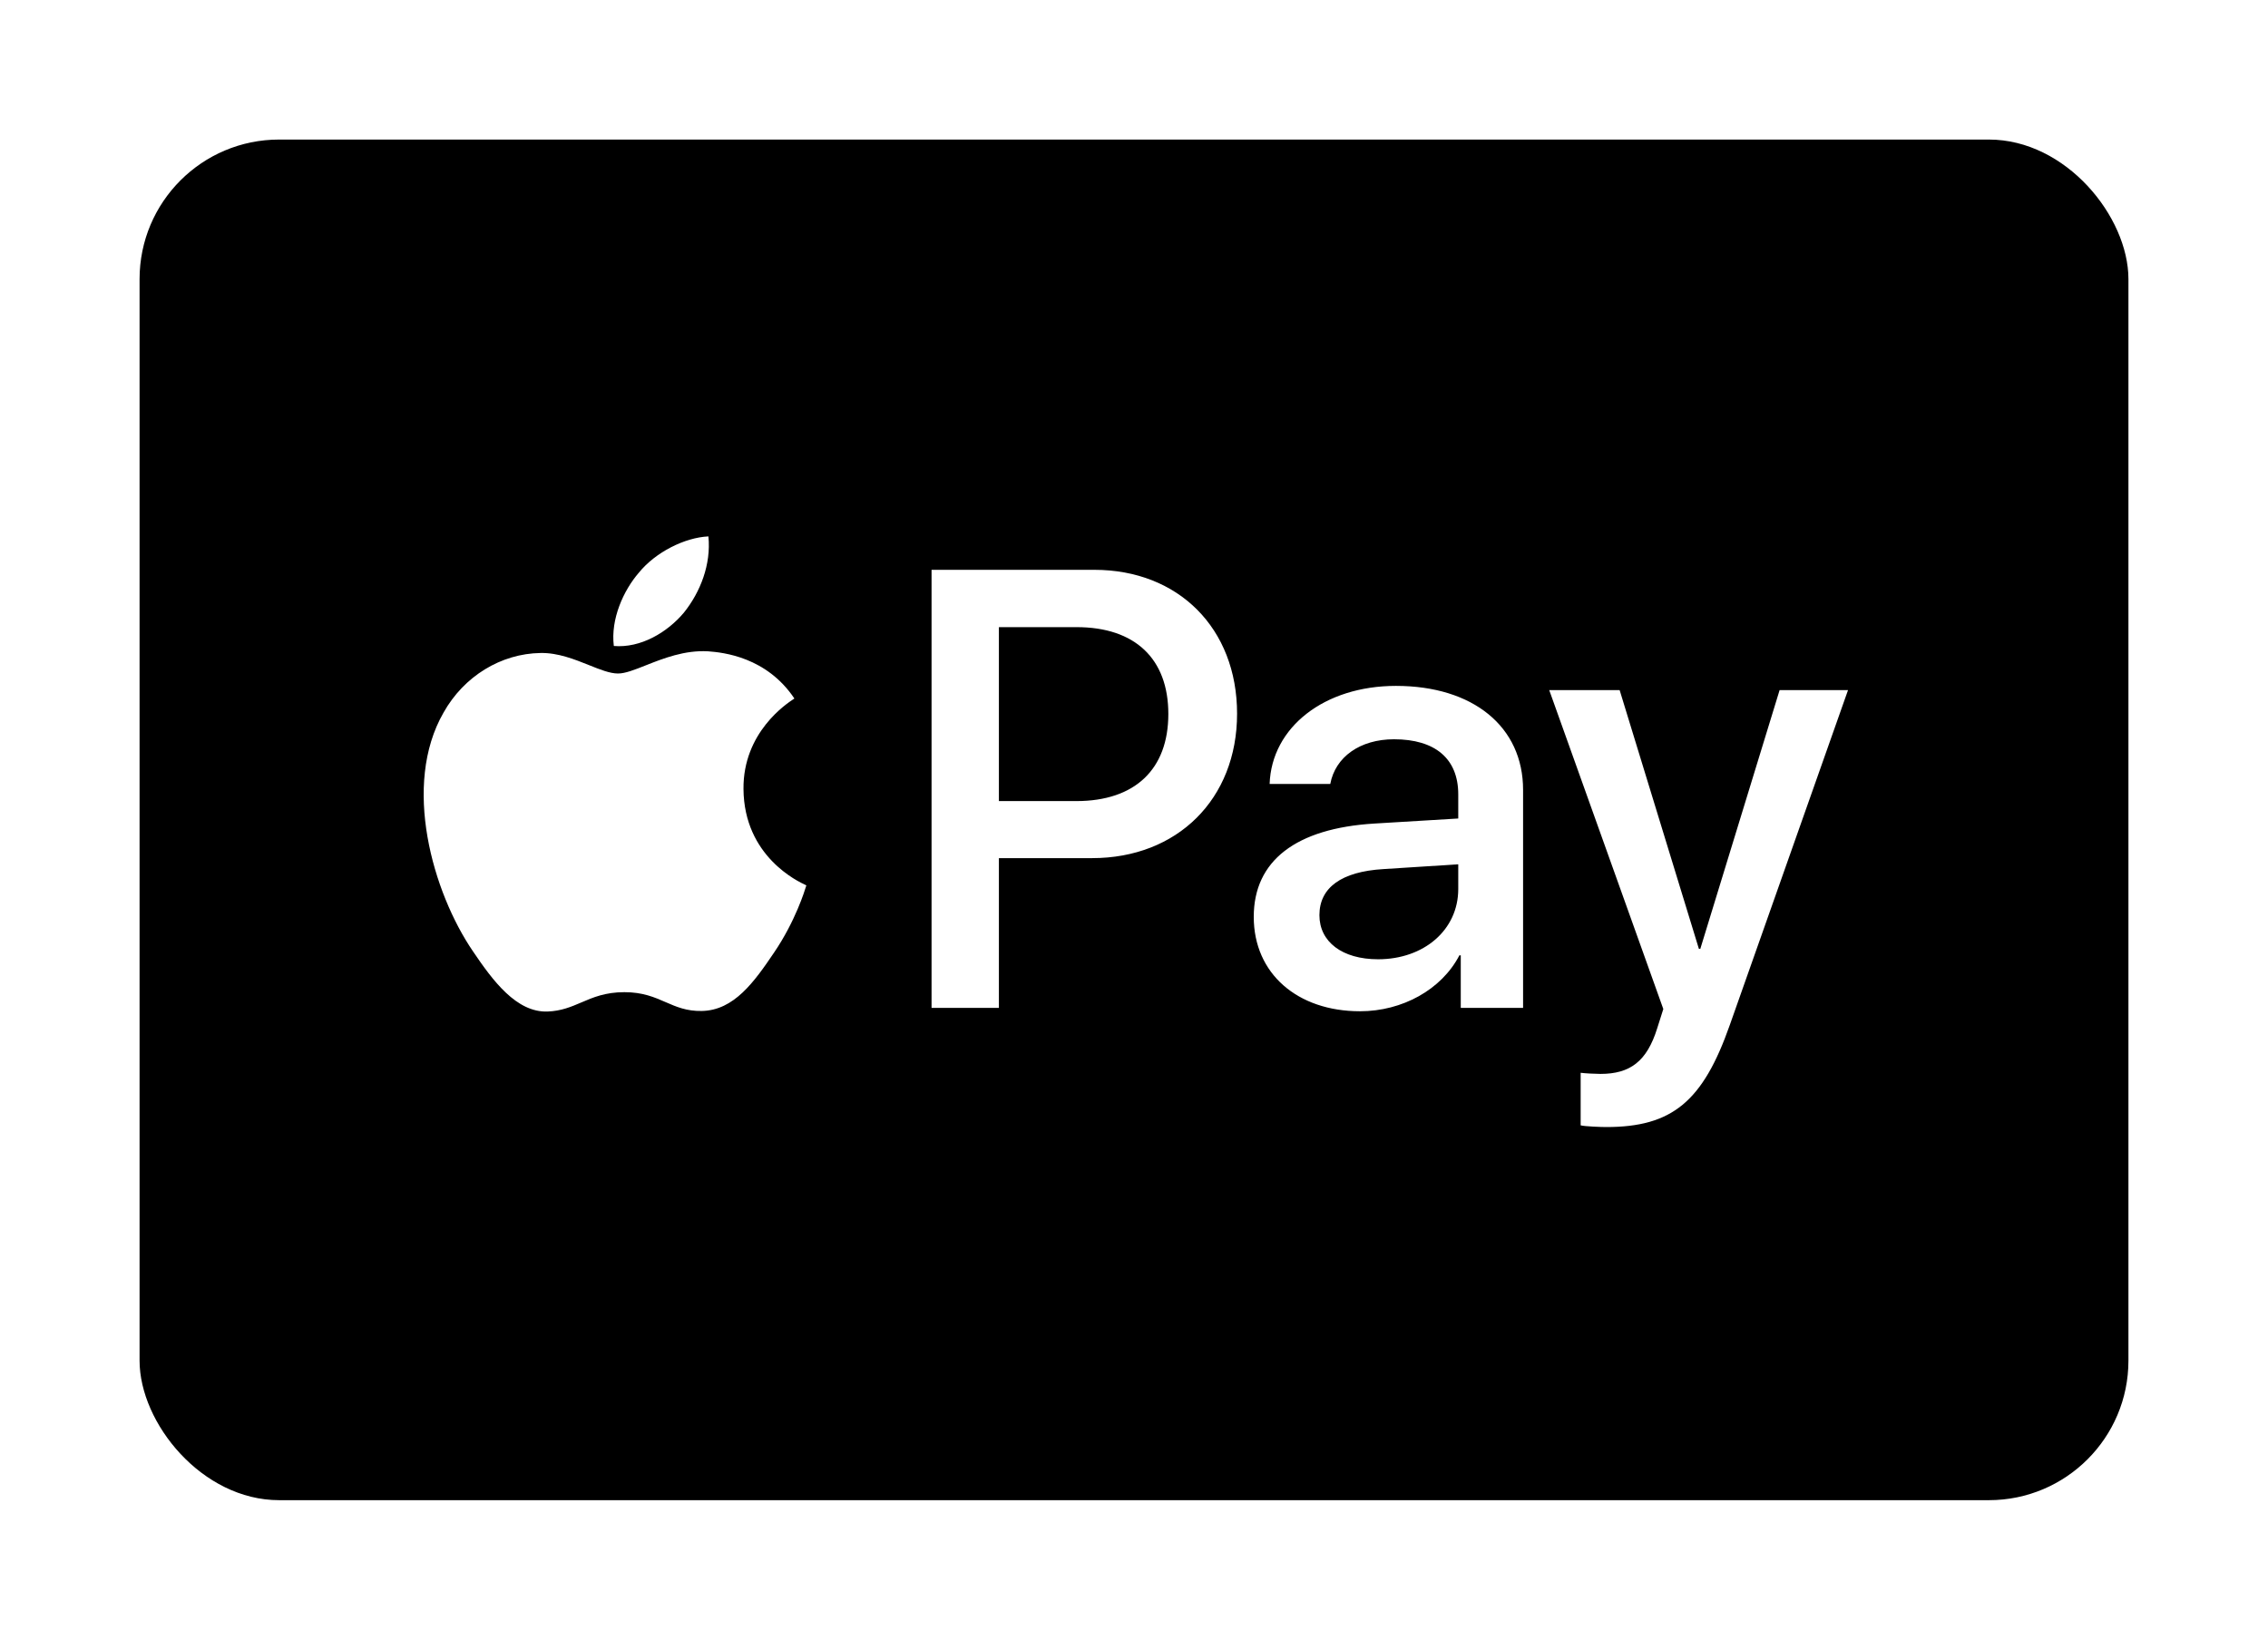 <svg width="65" height="47" viewBox="0 0 65 47" fill="none" xmlns="http://www.w3.org/2000/svg">
<g filter="url(#filter0_d_485_3726)">
<rect x="4" width="57" height="39" rx="4" fill="black"/>
<path fill-rule="evenodd" clip-rule="evenodd" d="M17.592 14.516C18.358 14.581 19.123 14.13 19.602 13.558C20.072 12.97 20.383 12.18 20.303 11.375C19.625 11.407 18.788 11.826 18.31 12.414C17.871 12.921 17.496 13.743 17.592 14.516ZM26.698 24.89V12.333H31.363C33.771 12.333 35.454 14.009 35.454 16.457C35.454 18.905 33.739 20.597 31.299 20.597H28.628V24.89H26.698ZM20.295 14.669C19.621 14.63 19.006 14.874 18.508 15.071C18.189 15.198 17.918 15.305 17.712 15.305C17.48 15.305 17.198 15.192 16.882 15.065C16.467 14.899 15.992 14.708 15.495 14.717C14.355 14.733 13.294 15.386 12.712 16.425C11.516 18.503 12.401 21.579 13.557 23.271C14.123 24.108 14.801 25.026 15.694 24.994C16.087 24.979 16.37 24.858 16.662 24.733C16.999 24.588 17.349 24.439 17.895 24.439C18.422 24.439 18.757 24.585 19.078 24.725C19.383 24.858 19.677 24.986 20.112 24.978C21.037 24.962 21.619 24.141 22.185 23.303C22.796 22.404 23.064 21.527 23.105 21.393L23.11 21.378C23.109 21.377 23.102 21.374 23.088 21.367L23.088 21.367C22.884 21.273 21.323 20.551 21.308 18.616C21.293 16.991 22.546 16.168 22.743 16.038L22.743 16.038L22.743 16.038C22.755 16.03 22.764 16.025 22.767 16.022C21.97 14.83 20.726 14.701 20.295 14.669ZM38.978 24.986C40.19 24.986 41.315 24.366 41.825 23.384H41.865V24.89H43.651V18.64C43.651 16.828 42.216 15.66 40.007 15.66C37.958 15.66 36.443 16.844 36.387 18.471H38.125C38.269 17.697 38.978 17.19 39.951 17.19C41.131 17.19 41.793 17.746 41.793 18.769V19.461L39.385 19.606C37.144 19.743 35.932 20.669 35.932 22.28C35.932 23.907 37.184 24.986 38.978 24.986ZM39.496 23.496C38.468 23.496 37.814 22.997 37.814 22.232C37.814 21.442 38.444 20.983 39.648 20.911L41.793 20.774V21.483C41.793 22.659 40.804 23.496 39.496 23.496ZM49.575 25.381C48.802 27.58 47.917 28.305 46.035 28.305C45.892 28.305 45.413 28.288 45.301 28.256V26.75C45.421 26.766 45.716 26.782 45.868 26.782C46.721 26.782 47.199 26.42 47.494 25.477L47.67 24.922L44.4 15.78H46.418L48.69 23.198H48.73L51.003 15.78H52.964L49.575 25.381ZM28.628 13.976H30.853C32.527 13.976 33.484 14.879 33.484 16.465C33.484 18.052 32.527 18.962 30.845 18.962H28.628V13.976Z" fill="white"/>
</g>
<defs>
<filter id="filter0_d_485_3726" x="0" y="0" width="65" height="47" filterUnits="userSpaceOnUse" color-interpolation-filters="sRGB">
<feFlood flood-opacity="0" result="BackgroundImageFix"/>
<feColorMatrix in="SourceAlpha" type="matrix" values="0 0 0 0 0 0 0 0 0 0 0 0 0 0 0 0 0 0 127 0" result="hardAlpha"/>
<feOffset dy="4"/>
<feGaussianBlur stdDeviation="2"/>
<feComposite in2="hardAlpha" operator="out"/>
<feColorMatrix type="matrix" values="0 0 0 0 0 0 0 0 0 0 0 0 0 0 0 0 0 0 0.25 0"/>
<feBlend mode="normal" in2="BackgroundImageFix" result="effect1_dropShadow_485_3726"/>
<feBlend mode="normal" in="SourceGraphic" in2="effect1_dropShadow_485_3726" result="shape"/>
</filter>
</defs>
</svg>
